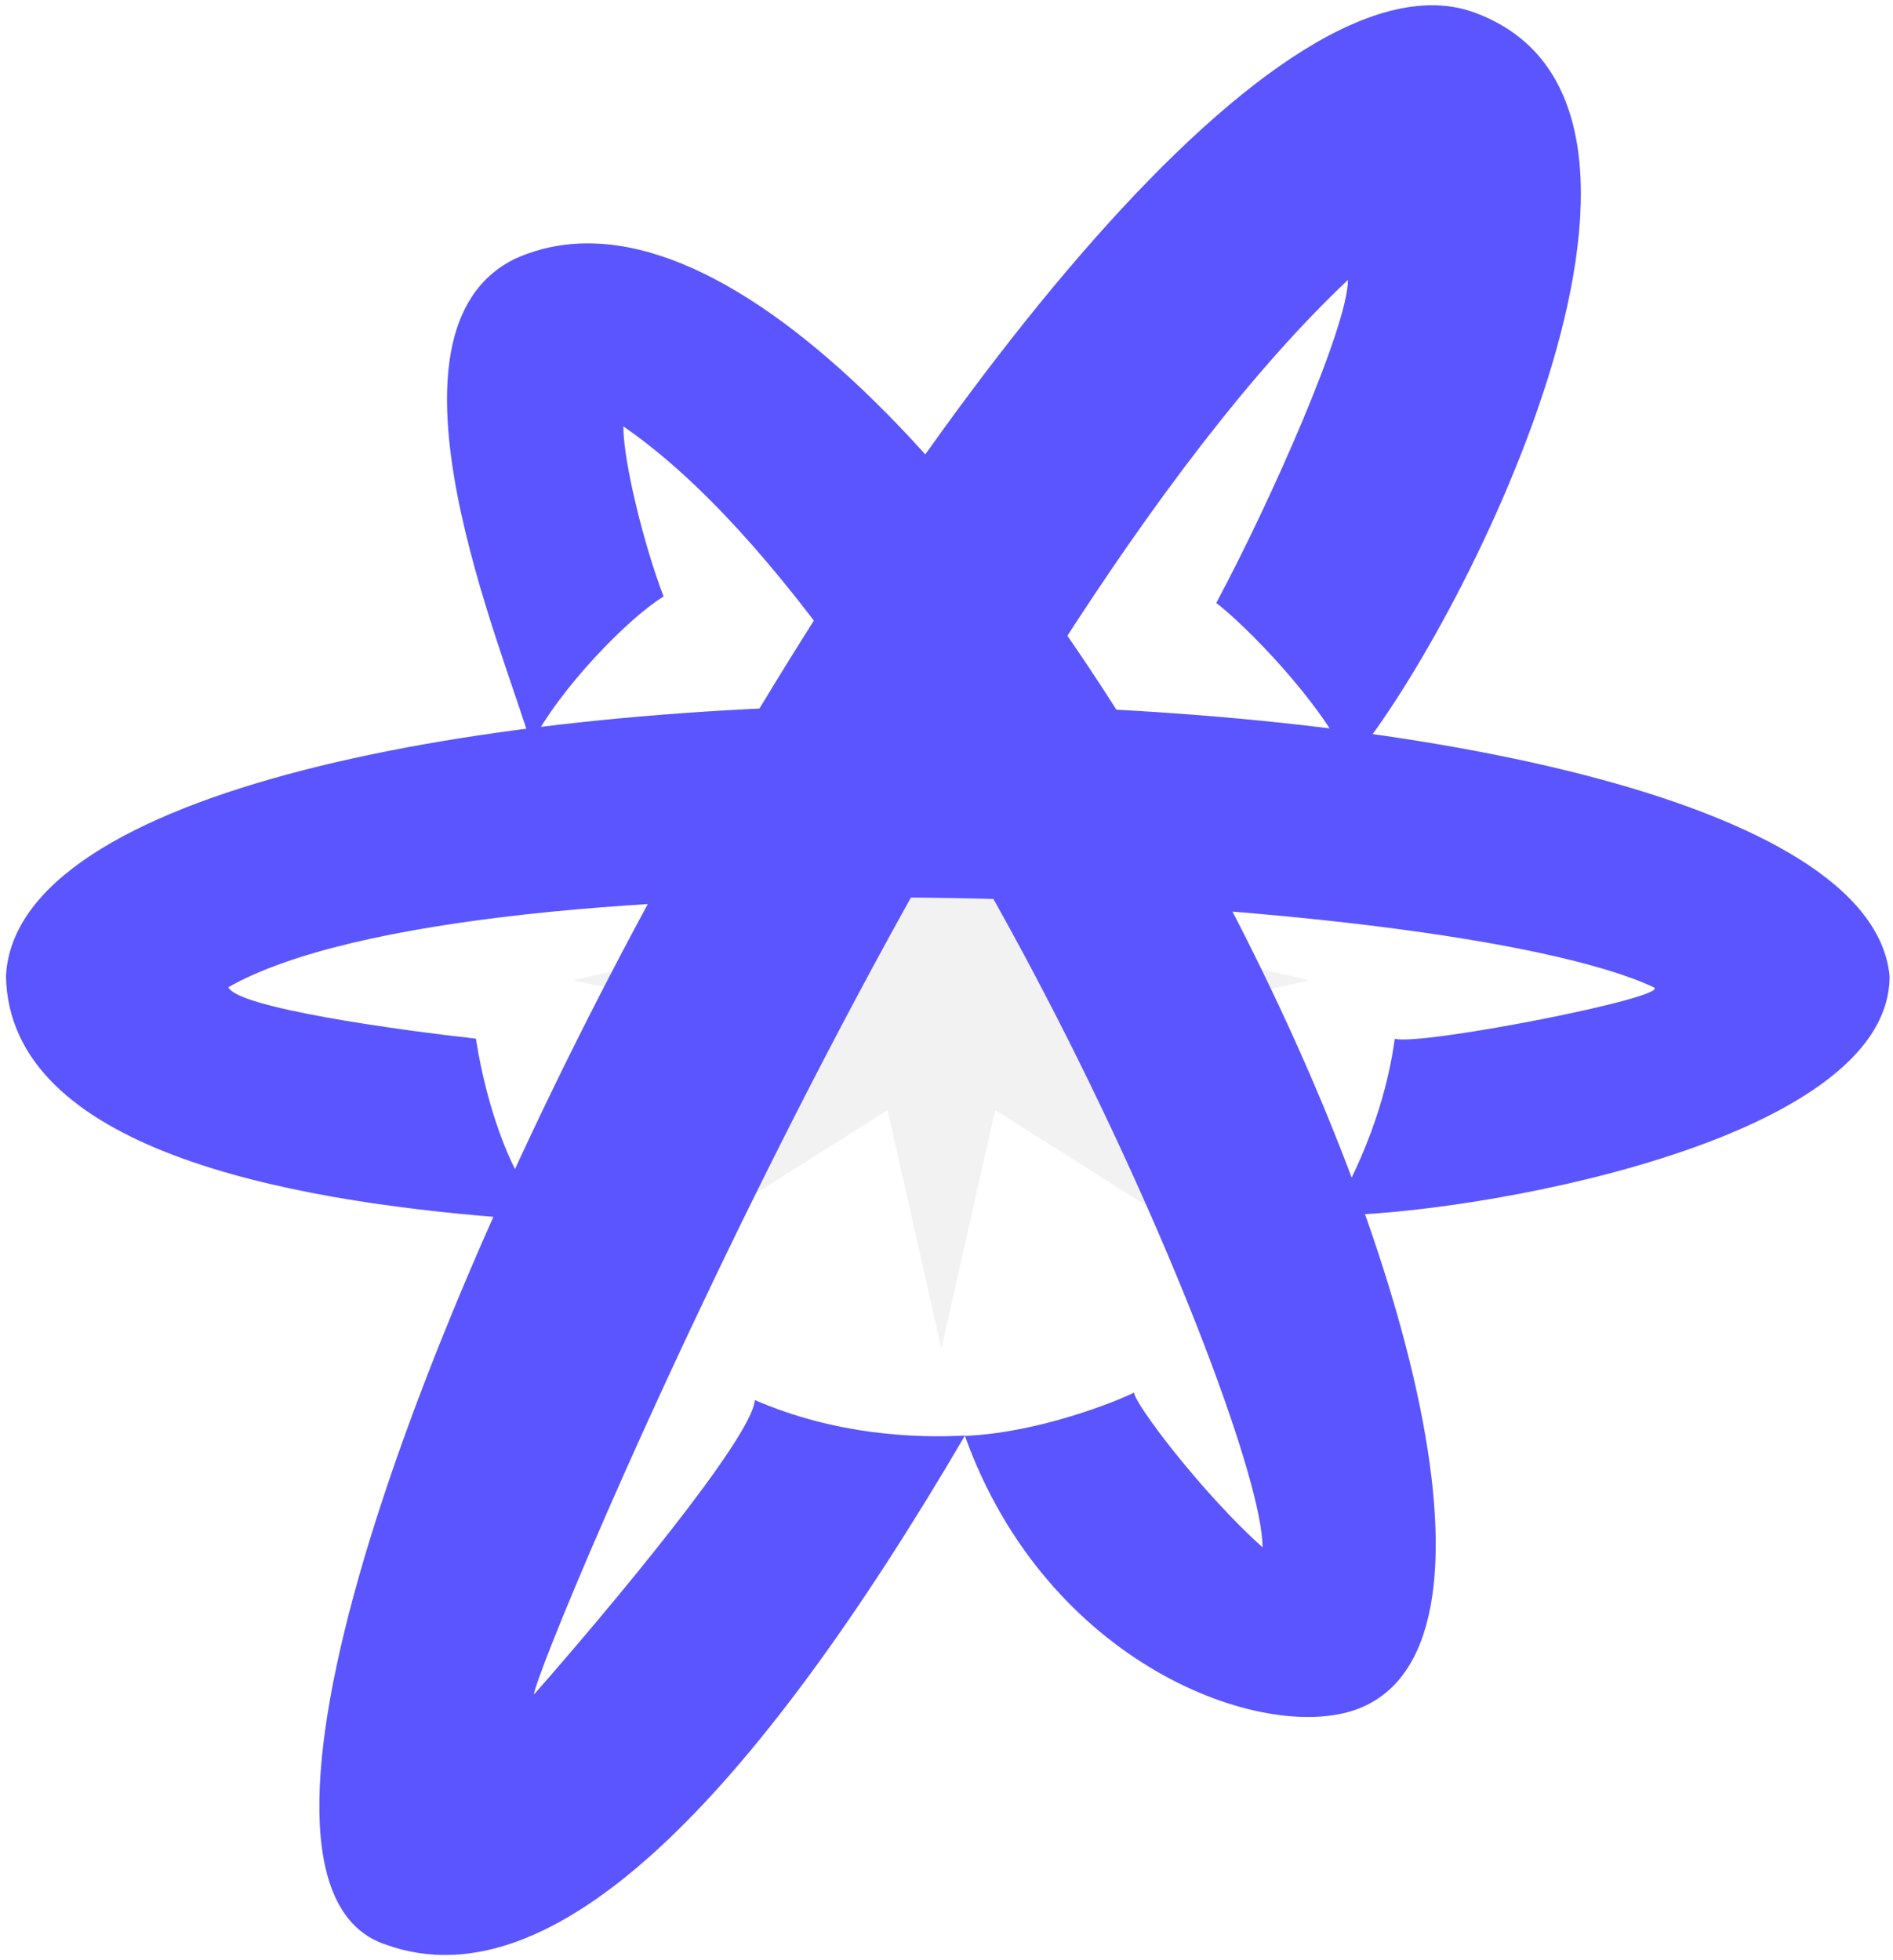 <svg xmlns="http://www.w3.org/2000/svg" fill="none" viewBox="0 0 257 266">
  <g filter="url(#filter0_d)">
    <circle cx="127" cy="132" r="63" fill="#fff"/>
  </g>
  <path fill="#F2F2F2" d="M127.805 83.048l7.308 32.355 28.047-17.71-17.711 28.047 32.356 7.309-32.356 7.308 17.711 28.047-28.047-17.711-7.308 32.356-7.309-32.356-28.047 17.711 17.711-28.047-32.355-7.308 32.355-7.309-17.711-28.047 28.047 17.71 7.309-32.355z"/>
  <path fill="#5B55FF" d="M153.969 189.031c-2.532 1.25-13.063 5.469-22.969 5.875 11.11 31.014 40.406 41.736 53.13 37.136C228.5 216 125.25 10.25 69.935 35.117c-20.289 9.889-1.383 53.426 2.159 65.914 3.938-7.687 13.344-17.25 18-20.062C87.5 74.25 84.625 62.75 84.625 57.875 125.875 86.25 171.406 192.75 171.406 210.031c-8.156-7.281-17.437-19.562-17.437-21z"/>
  <path fill="#5B55FF" d="M189.359 141c-1.718 12.562-7.593 22.25-8.64 23.969 18.281 0 75.817-9.719 75.817-32.469C252 84.5 3.343 82.224.812 132.5c.438 23.563 38.198 30.437 67.125 32.75 2.073.166 3.562-1.75 2.75-5.172-1.312-2.109-4.484-8.937-6.078-19.094-10.5-1.166-32.409-4.184-33.609-6.984C64.5 115 196 120.75 224.5 134c2.758 1.282-31.641 8-35.141 7z"/>
  <path fill="#5B55FF" d="M183.203 103.656c-3.812-8.437-14.297-18.929-18.078-21.812C172.625 67.844 183 44.25 183 38 130.5 87.5 72.5 226.25 72.5 230c9.833-11.167 29.584-34.753 29.984-39.953 11.125 4.812 21.969 5.156 28.524 4.812C102.008 244.359 75 272 52.5 264 6.25 249.25 147.834-17.55 200.199 1.71 235.23 14.595 197.209 87.65 183.203 103.656z"/>
  <defs>
    <filter id="filter0_d" width="158" height="158" x="48" y="60" color-interpolation-filters="sRGB" filterUnits="userSpaceOnUse">
      <feFlood flood-opacity="0" result="BackgroundImageFix"/>
      <feColorMatrix in="SourceAlpha" values="0 0 0 0 0 0 0 0 0 0 0 0 0 0 0 0 0 0 127 0"/>
      <feOffset dy="7"/>
      <feGaussianBlur stdDeviation="8"/>
      <feColorMatrix values="0 0 0 0 0 0 0 0 0 0 0 0 0 0 0 0 0 0 0.39 0"/>
      <feBlend in2="BackgroundImageFix" mode="darken" result="effect1_dropShadow"/>
      <feBlend in="SourceGraphic" in2="effect1_dropShadow" result="shape"/>
    </filter>
  </defs>
</svg>